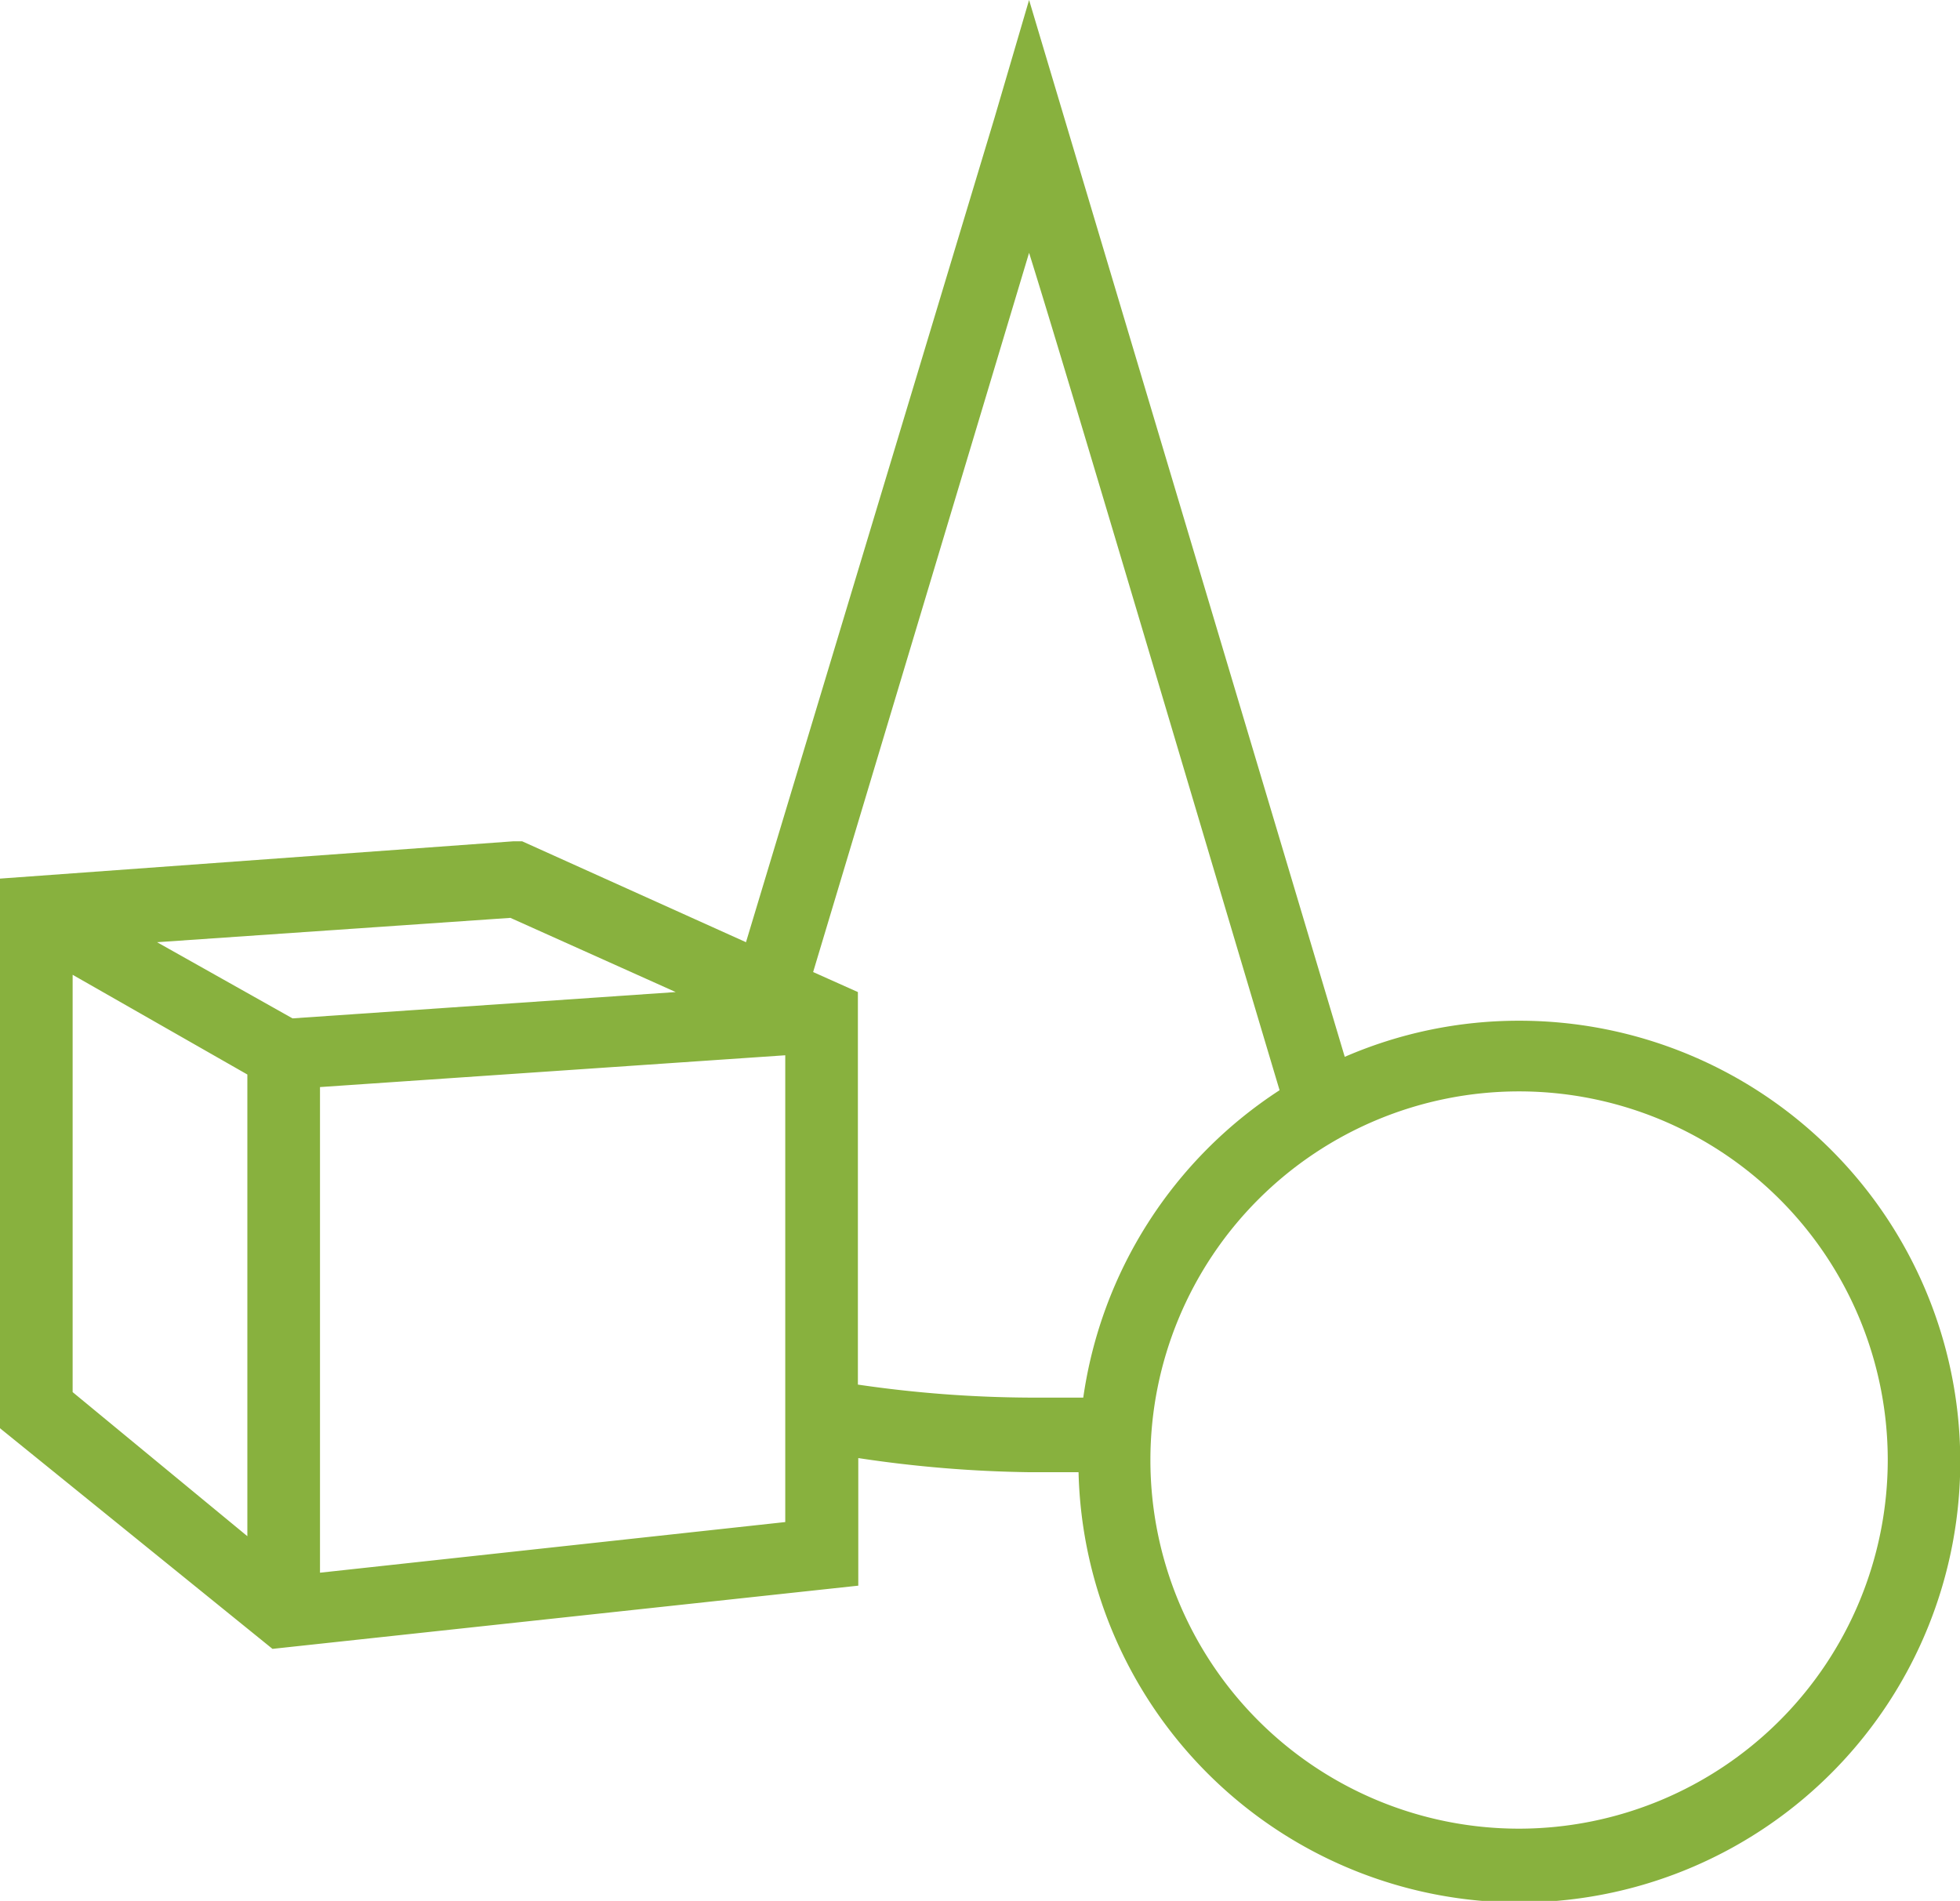 <svg xmlns="http://www.w3.org/2000/svg" viewBox="0 0 49.92 48.42"><defs><style>.cls-1{fill:#88b13e;}</style></defs><title>art</title><g id="图层_2" data-name="图层 2"><g id="图层_1-2" data-name="图层 1"><path class="cls-1" d="M38.69,26a11.13,11.13,0,0,0-4.44.92L26.21,0l-.88,3L19,24l-5.7-2.57-.23,0L0,22.38v14L6.94,42l14.92-1.61V37.14a31.71,31.71,0,0,0,4.35.36c.07,0,.54,0,1.26,0A11.23,11.23,0,1,0,38.69,26ZM6.3,39.13,1.85,35.46V24.83L6.3,27.37ZM4,24l9-.62,4.21,1.89-9.76.67ZM20,38.77,8.15,40.06V27.69L20,26.88Zm1.85-3.5v-10l-1.14-.51L26.21,6.44c1,3.19,4.24,14.17,6.38,21.33a11.23,11.23,0,0,0-5,7.83c-.82,0-1.35,0-1.37,0A31,31,0,0,1,21.86,35.27ZM38.69,46.58a9.39,9.39,0,1,1,9.39-9.39A9.4,9.4,0,0,1,38.69,46.58Z"/></g></g></svg>